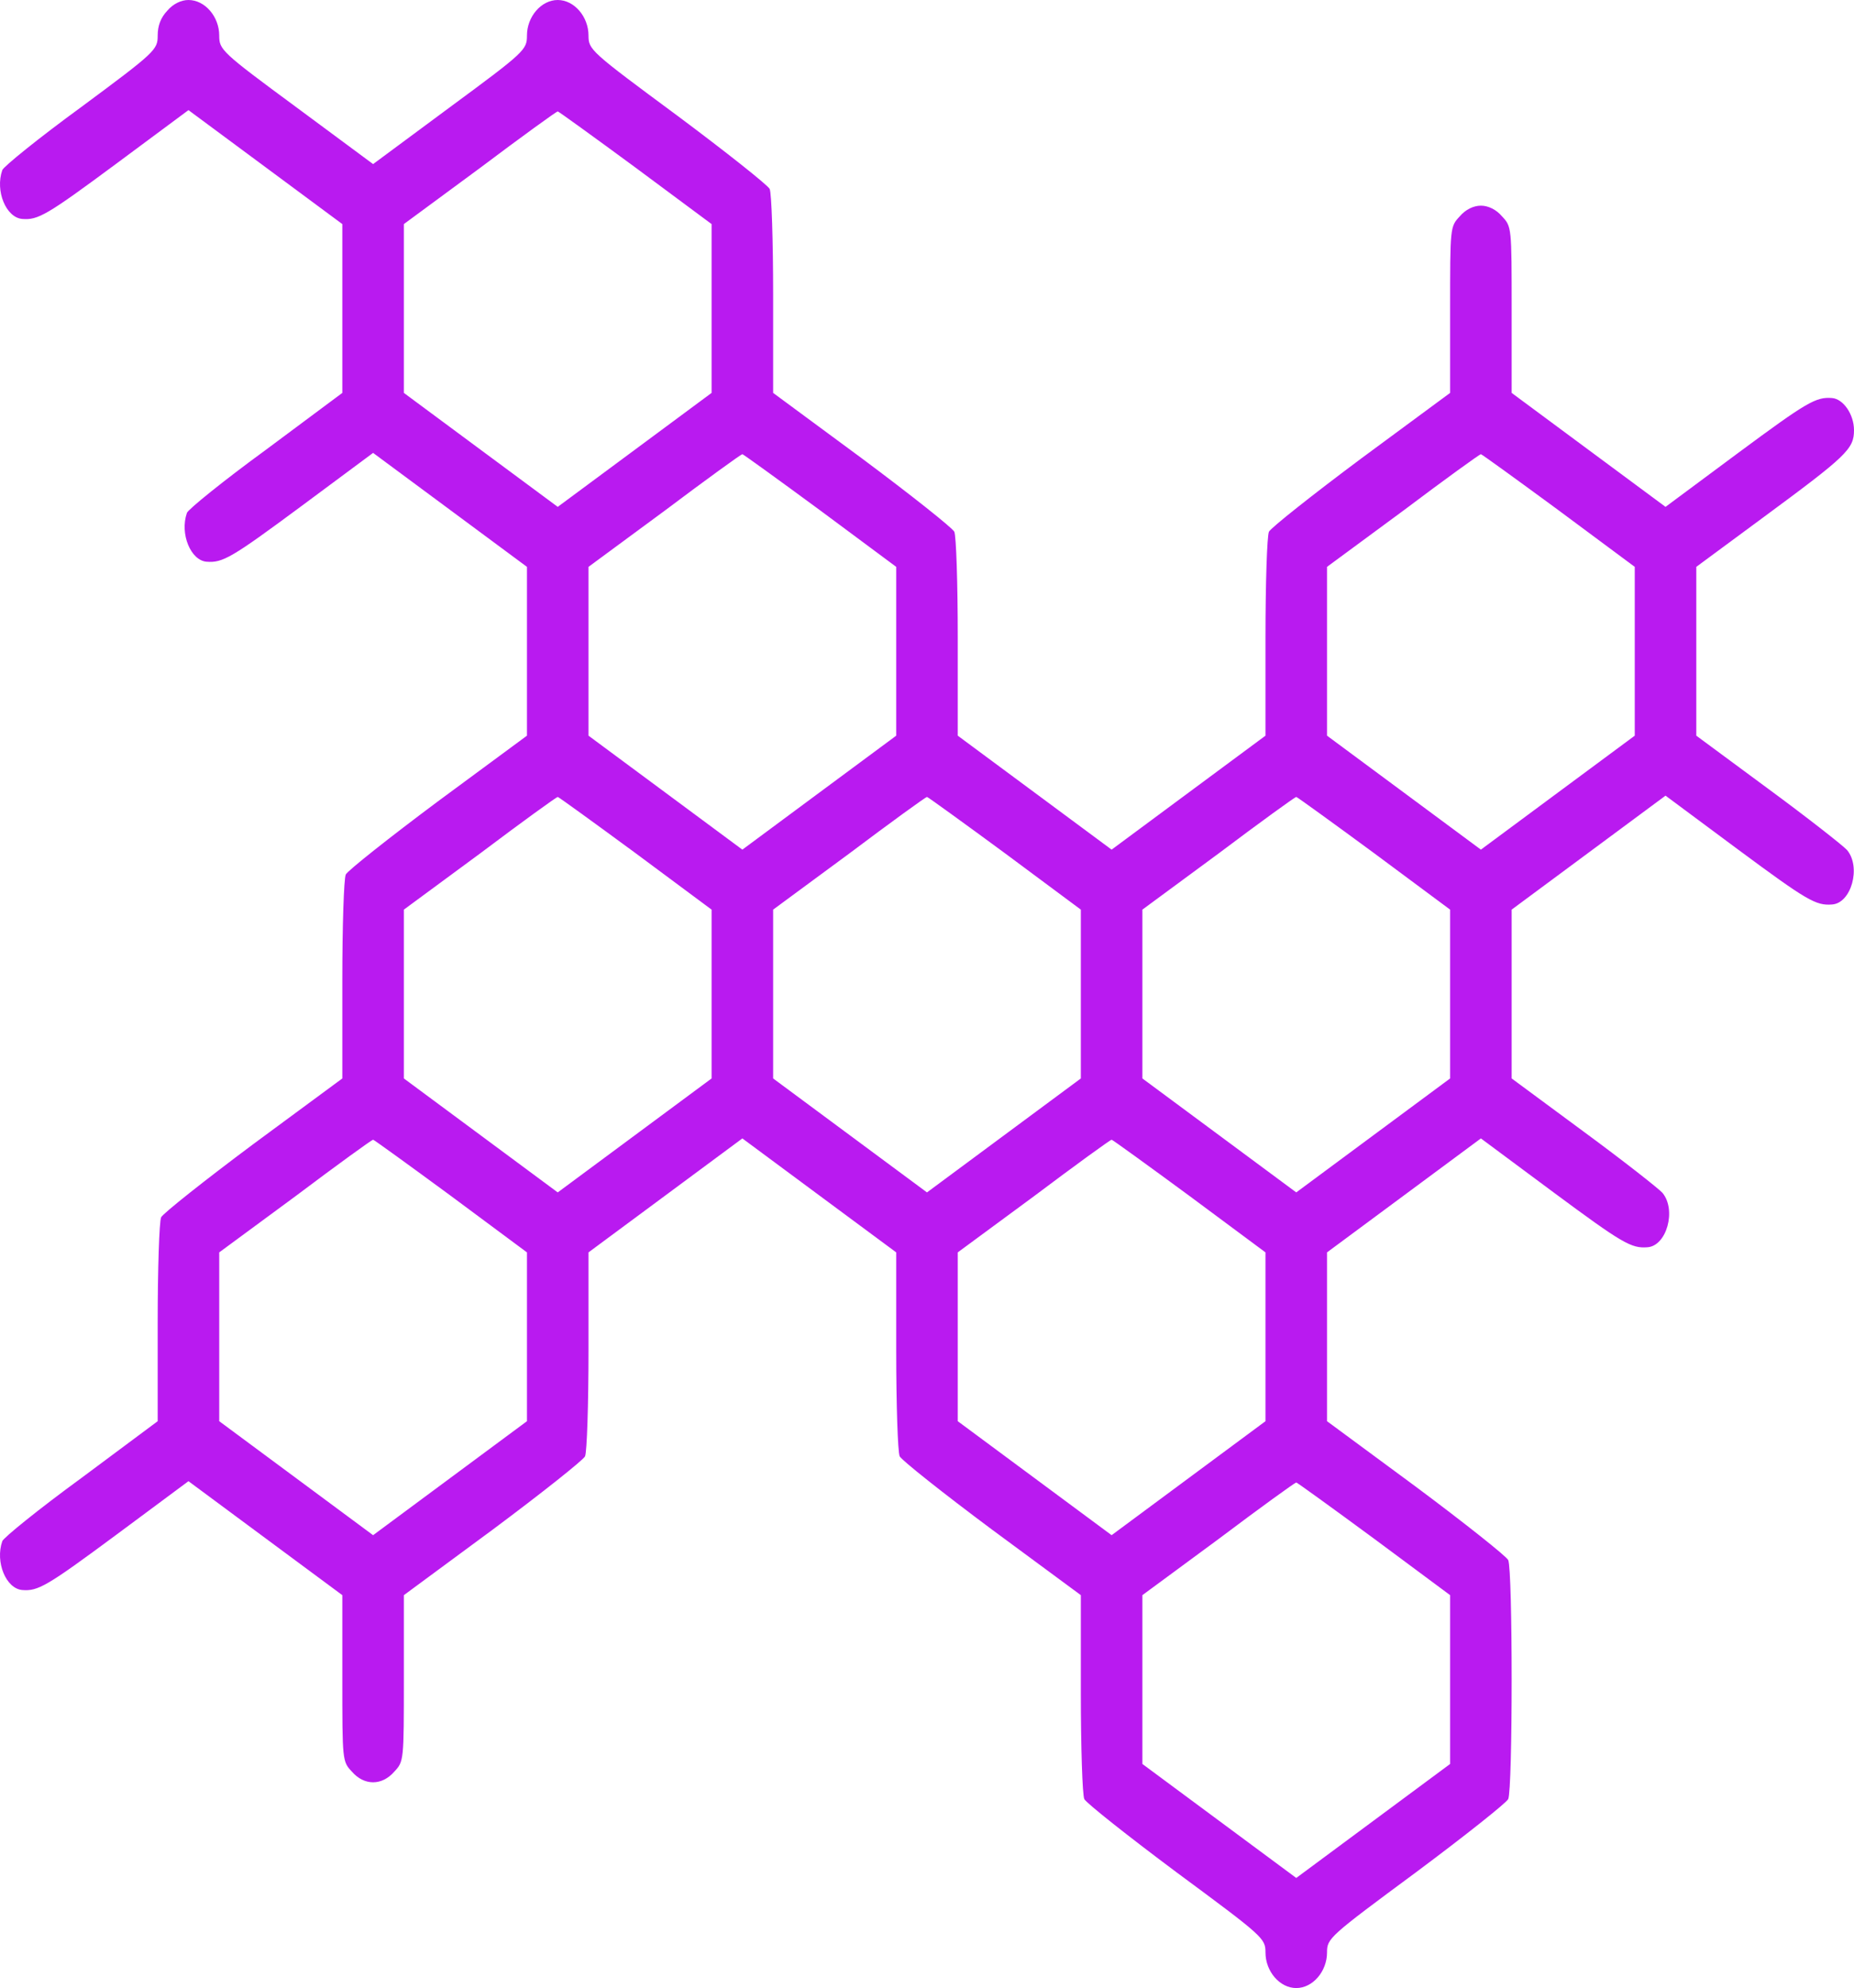 <svg width="97" height="104" viewBox="0 0 97 104" fill="none" xmlns="http://www.w3.org/2000/svg">
    <path d="M8.753 0.56C8.411 0.919 8.25 1.345 8.25 1.86C8.25 2.6 8.149 2.712 4.245 5.603C2.032 7.216 0.18 8.718 0.12 8.897C-0.263 9.995 0.321 11.385 1.166 11.452C1.991 11.519 2.454 11.25 6.056 8.583L9.86 5.76L13.885 8.74L17.91 11.721V16.136V20.551L13.905 23.532C11.691 25.145 9.84 26.647 9.78 26.826C9.397 27.924 9.981 29.314 10.806 29.381C11.651 29.448 12.114 29.179 15.716 26.512L19.52 23.689L23.545 26.669L27.57 29.65V34.065V38.48L22.921 41.909C20.365 43.814 18.192 45.539 18.091 45.741C17.99 45.965 17.91 48.453 17.91 51.276V56.409L13.261 59.837C10.705 61.742 8.532 63.468 8.431 63.67C8.331 63.894 8.25 66.382 8.25 69.205V74.337L4.245 77.318C2.032 78.932 0.18 80.433 0.12 80.612C-0.263 81.711 0.321 83.1 1.166 83.167C1.991 83.235 2.454 82.966 6.056 80.299L9.86 77.475L13.885 80.456L17.91 83.436V87.784C17.91 92.109 17.91 92.132 18.413 92.67C19.057 93.409 19.983 93.409 20.627 92.67C21.13 92.132 21.13 92.109 21.13 87.784V83.436L25.779 80.007C28.334 78.103 30.508 76.377 30.609 76.175C30.709 75.951 30.79 73.463 30.79 70.64V65.507L34.815 62.527L38.84 59.546L42.864 62.527L46.889 65.507V70.64C46.889 73.463 46.97 75.951 47.071 76.175C47.171 76.377 49.345 78.103 51.901 80.007L56.549 83.436V88.568C56.549 91.392 56.63 93.88 56.73 94.104C56.831 94.306 59.005 96.031 61.56 97.936C66.109 101.298 66.209 101.388 66.209 102.127C66.209 103.113 66.954 103.987 67.819 103.987C68.684 103.987 69.429 103.113 69.429 102.127C69.429 101.388 69.53 101.298 74.078 97.936C76.634 96.031 78.807 94.306 78.908 94.104C79.149 93.588 79.149 82.114 78.908 81.599C78.807 81.397 76.634 79.671 74.078 77.766L69.429 74.337V69.922V65.507L73.454 62.527L77.479 59.546L81.283 62.37C84.885 65.037 85.348 65.306 86.193 65.239C87.199 65.171 87.722 63.289 86.978 62.392C86.777 62.168 84.925 60.712 82.852 59.188L79.089 56.409V51.994V47.579L83.114 44.598L87.139 41.617L90.942 44.441C94.545 47.108 95.008 47.377 95.853 47.31C96.859 47.242 97.382 45.36 96.638 44.464C96.436 44.239 94.585 42.783 92.512 41.259L88.749 38.48V34.065V29.65L92.21 27.095C96.618 23.845 97 23.487 97 22.501C97 21.672 96.436 20.865 95.853 20.82C95.008 20.753 94.545 21.022 90.942 23.689L87.139 26.512L83.114 23.532L79.089 20.551V16.203C79.089 11.878 79.089 11.855 78.586 11.318C78.284 10.959 77.861 10.757 77.479 10.757C77.097 10.757 76.674 10.959 76.372 11.318C75.869 11.855 75.869 11.878 75.869 16.203V20.551L71.22 23.98C68.664 25.885 66.491 27.61 66.39 27.812C66.29 28.036 66.209 30.524 66.209 33.348V38.48L62.184 41.46L58.159 44.441L54.134 41.46L50.109 38.48V33.348C50.109 30.524 50.029 28.036 49.928 27.812C49.828 27.61 47.654 25.885 45.098 23.98L40.45 20.551V15.419C40.45 12.595 40.369 10.107 40.269 9.883C40.168 9.682 37.994 7.956 35.438 6.051C30.89 2.689 30.79 2.6 30.79 1.86C30.79 0.874 30.045 3.57628e-07 29.18 3.57628e-07C28.314 3.57628e-07 27.57 0.874 27.57 1.86C27.57 2.6 27.469 2.712 23.545 5.603L19.52 8.583L15.495 5.603C11.571 2.712 11.47 2.6 11.47 1.86C11.47 0.874 10.725 3.57628e-07 9.86 3.57628e-07C9.478 3.57628e-07 9.055 0.202 8.753 0.56ZM33.245 8.763L37.23 11.721V16.136V20.551L33.205 23.532L29.18 26.512L25.155 23.532L21.13 20.551V16.136V11.721L25.115 8.785C27.288 7.149 29.119 5.827 29.18 5.827C29.22 5.827 31.051 7.149 33.245 8.763ZM42.905 26.692L46.889 29.65V34.065V38.48L42.864 41.46L38.84 44.441L34.815 41.46L30.79 38.48V34.065V29.65L34.774 26.714C36.948 25.078 38.779 23.756 38.84 23.756C38.88 23.756 40.711 25.078 42.905 26.692ZM81.544 26.692L85.529 29.65V34.065V38.48L81.504 41.46L77.479 44.441L73.454 41.46L69.429 38.48V34.065V29.65L73.414 26.714C75.587 25.078 77.419 23.756 77.479 23.756C77.519 23.756 79.351 25.078 81.544 26.692ZM33.245 44.62L37.23 47.579V51.994V56.409L33.205 59.389L29.18 62.37L25.155 59.389L21.13 56.409V51.994V47.579L25.115 44.643C27.288 43.007 29.119 41.684 29.18 41.684C29.22 41.684 31.051 43.007 33.245 44.62ZM52.565 44.62L56.549 47.579V51.994V56.409L52.524 59.389L48.499 62.37L44.474 59.389L40.45 56.409V51.994V47.579L44.434 44.643C46.608 43.007 48.439 41.684 48.499 41.684C48.54 41.684 50.371 43.007 52.565 44.62ZM71.884 44.62L75.869 47.579V51.994V56.409L71.844 59.389L67.819 62.37L63.794 59.389L59.769 56.409V51.994V47.579L63.754 44.643C65.927 43.007 67.759 41.684 67.819 41.684C67.859 41.684 69.691 43.007 71.884 44.62ZM23.585 62.549L27.57 65.507V69.922V74.337L23.545 77.318L19.52 80.299L15.495 77.318L11.47 74.337V69.922V65.507L15.455 62.572C17.628 60.936 19.459 59.613 19.52 59.613C19.56 59.613 21.392 60.936 23.585 62.549ZM62.224 62.549L66.209 65.507V69.922V74.337L62.184 77.318L58.159 80.299L54.134 77.318L50.109 74.337V69.922V65.507L54.094 62.572C56.268 60.936 58.099 59.613 58.159 59.613C58.2 59.613 60.031 60.936 62.224 62.549ZM71.884 80.478L75.869 83.436V87.851V92.266L71.844 95.247L67.819 98.228L63.794 95.247L59.769 92.266V87.851V83.436L63.754 80.5C65.927 78.864 67.759 77.542 67.819 77.542C67.859 77.542 69.691 78.864 71.884 80.478Z" fill="#B91AF0"/>
    </svg>
    